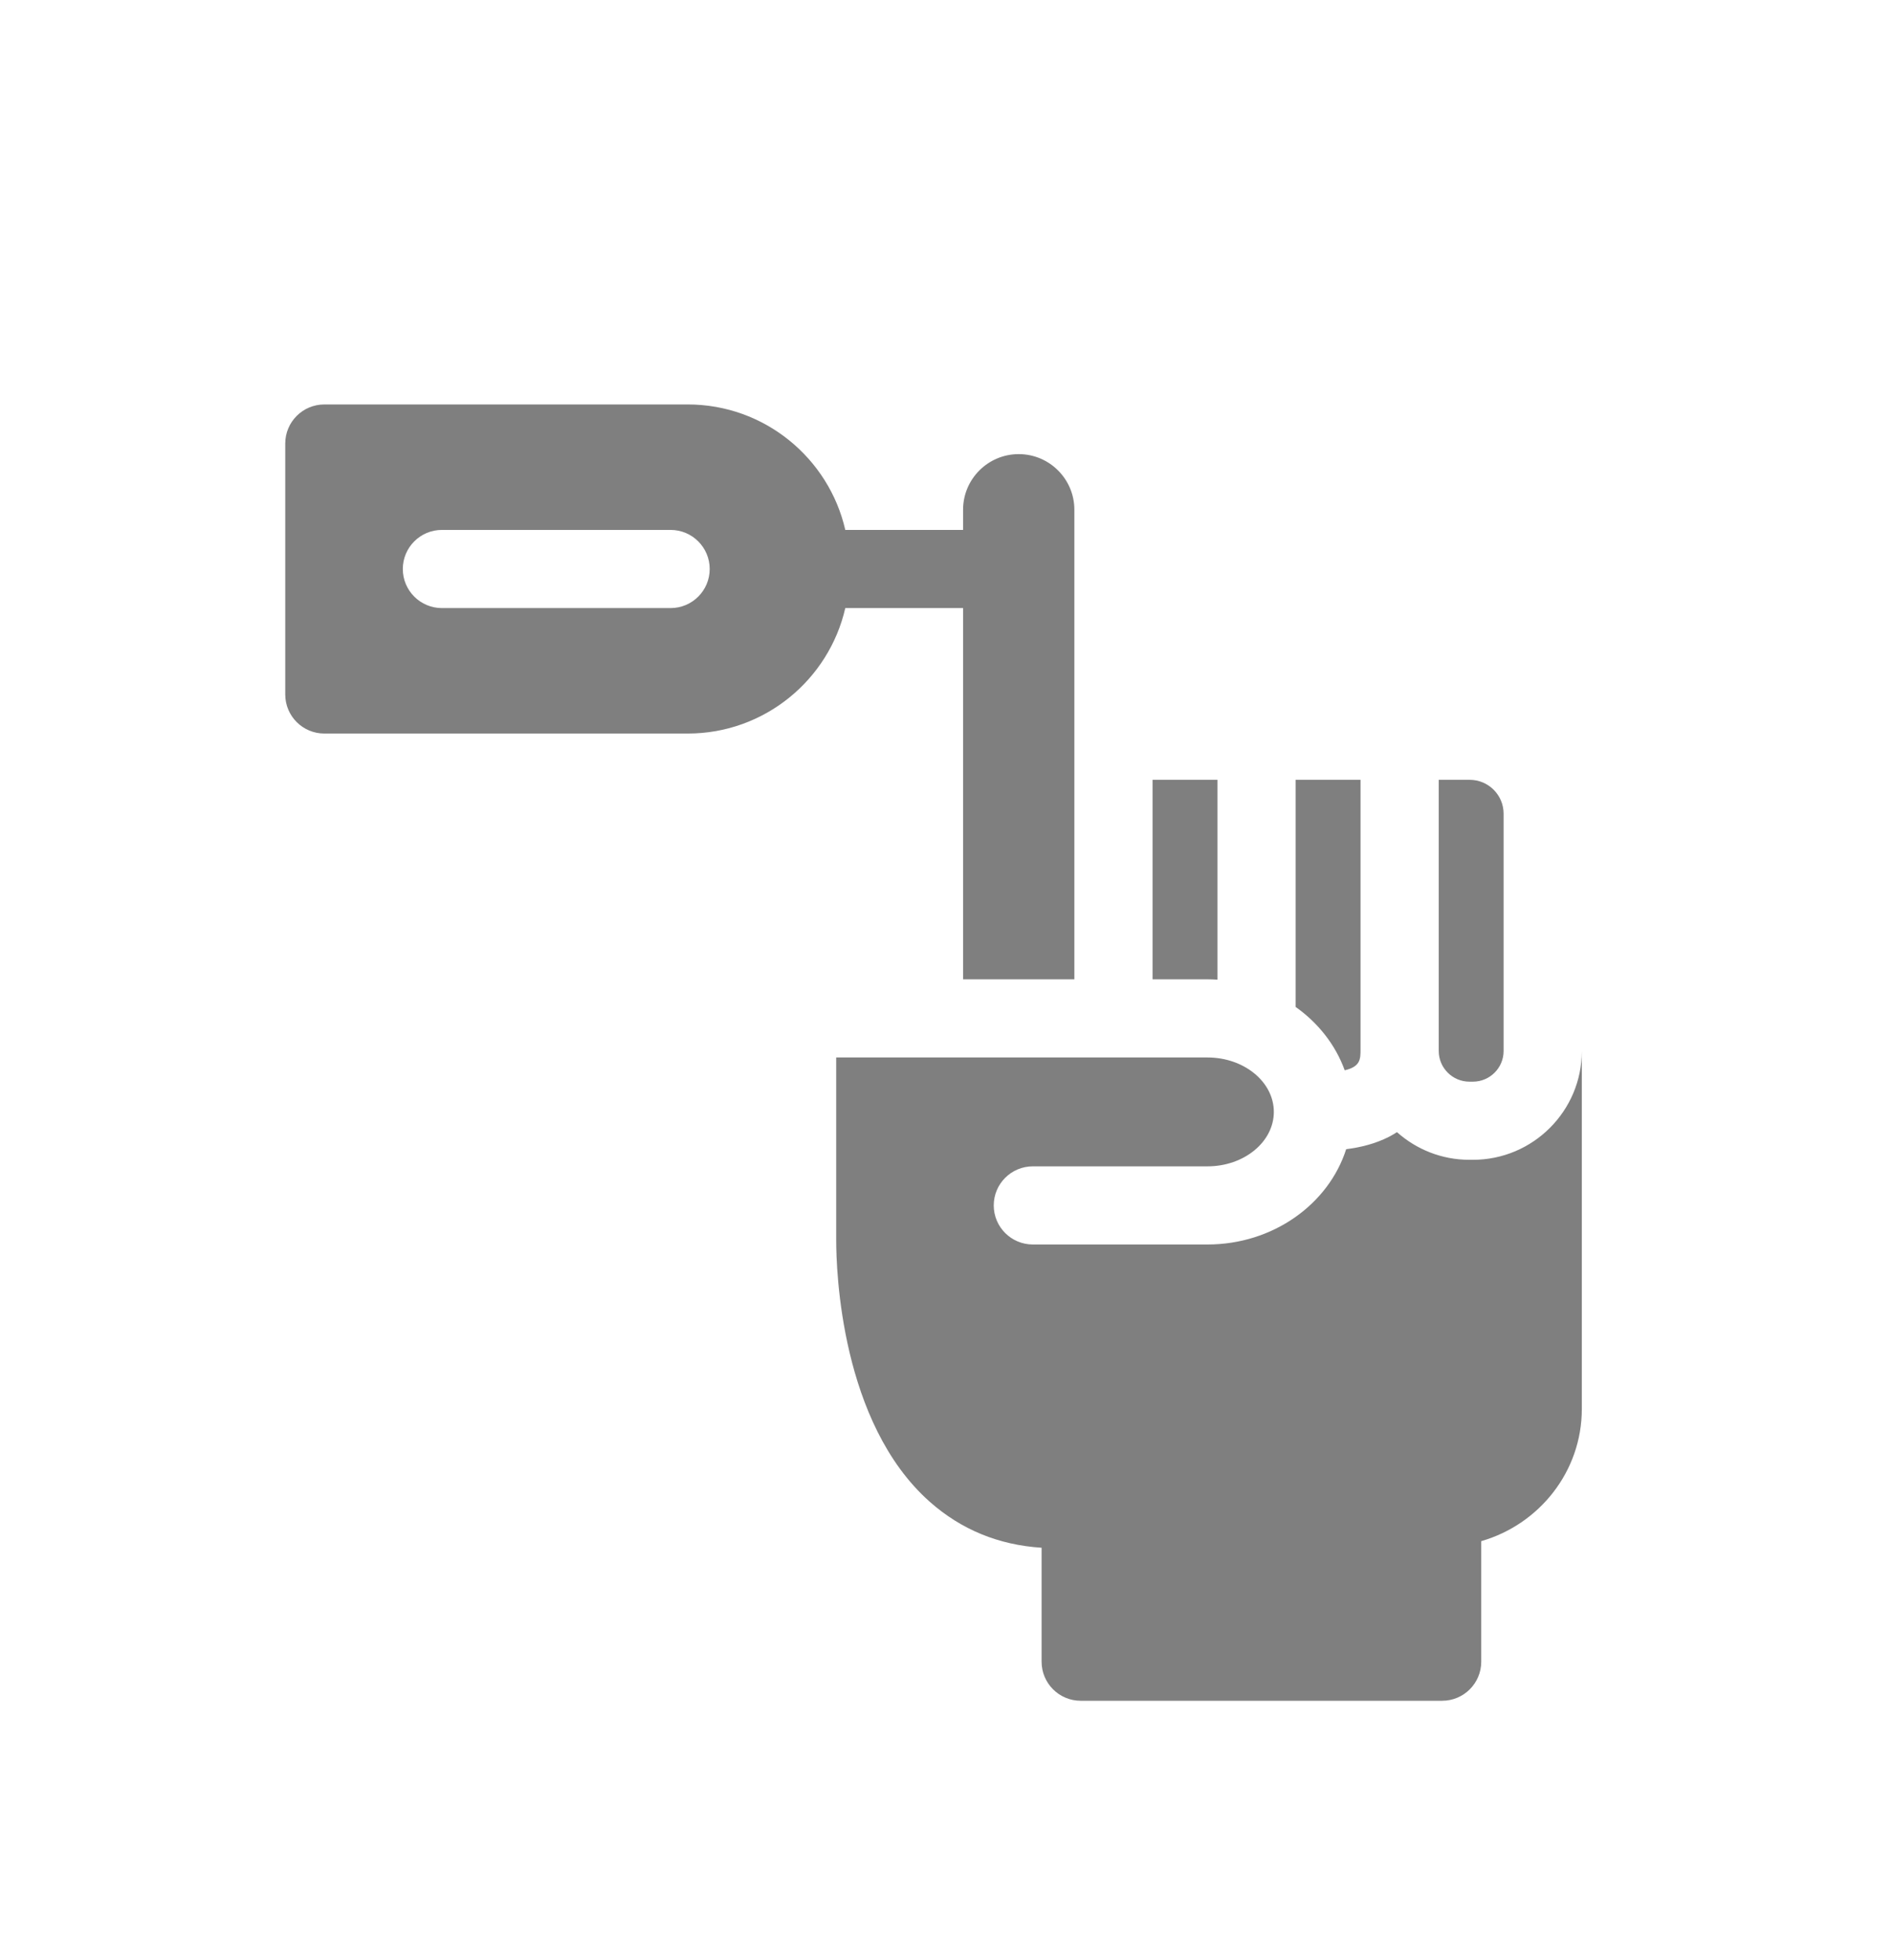 <svg width="365" height="378" viewBox="0 0 365 378" fill="none" xmlns="http://www.w3.org/2000/svg">
<g filter="url(#filter0_d)">
<g clip-path="url(#clip0)">
<path opacity="0.5" d="M284 219.674H283.33C277.969 219.674 273.076 217.654 269.36 214.339C268.856 214.662 268.337 214.971 267.789 215.251C265.159 216.586 262.341 217.278 259.564 217.627C256.166 228.236 245.465 236.005 232.816 236.005H199.149C194.985 236.005 191.609 232.631 191.609 228.469C191.609 224.307 194.985 220.935 199.149 220.935H232.816C239.873 220.935 245.614 216.224 245.614 210.435C245.614 204.648 239.873 199.937 232.816 199.937H161.232V235.192C161.232 240.943 162.103 270.396 179.27 285.621C185.331 290.994 192.559 293.961 200.836 294.488V316.464C200.836 320.626 204.212 324 208.377 324H278.067C282.231 324 285.607 320.626 285.607 316.464V293.216C296.801 289.994 305 279.786 305 267.726V198.688C305 210.259 295.579 219.674 284 219.674Z" fill="black"/>
<path opacity="0.5" d="M234.741 184.933V146.392H222.233V184.867H232.816C233.463 184.867 234.104 184.893 234.741 184.933Z" fill="black"/>
<path opacity="0.5" d="M262.331 146.392H249.823V190.196C254.178 193.282 257.512 197.52 259.281 202.412C262.327 201.699 262.331 200.249 262.331 198.354V146.392Z" fill="black"/>
<path opacity="0.5" d="M289.919 152.922C289.919 149.321 286.987 146.392 283.384 146.392H277.41V198.687C277.41 201.949 280.067 204.604 283.331 204.604H283.999C287.262 204.604 289.919 201.949 289.919 198.687V152.922Z" fill="black"/>
<path opacity="0.5" d="M185.696 113.27V184.867H207.154V94.3C207.154 88.389 202.34 83.579 196.426 83.579C190.509 83.579 185.696 88.389 185.696 94.3V98.198H162.985C159.816 84.359 147.405 74 132.61 74H62.541C58.376 74 55 77.374 55 81.536V129.933C55 134.093 58.376 137.467 62.541 137.467H132.61C147.405 137.467 159.816 127.108 162.985 113.27H185.696ZM136.841 105.734C136.841 109.896 133.465 113.27 129.301 113.27H85.208C81.044 113.27 77.668 109.896 77.668 105.734C77.668 101.573 81.044 98.198 85.208 98.198H129.301C133.465 98.198 136.841 101.573 136.841 105.734Z" fill="black"/>
</g>
</g>
<defs>
<filter id="filter0_d" x="51" y="74" width="258" height="258" filterUnits="userSpaceOnUse" color-interpolation-filters="sRGB">
<feFlood flood-opacity="0" result="BackgroundImageFix"/>
<feColorMatrix in="SourceAlpha" type="matrix" values="0 0 0 0 0 0 0 0 0 0 0 0 0 0 0 0 0 0 127 0"/>
<feOffset dy="4"/>
<feGaussianBlur stdDeviation="2"/>
<feColorMatrix type="matrix" values="0 0 0 0 0 0 0 0 0 0 0 0 0 0 0 0 0 0 0.25 0"/>
<feBlend mode="normal" in2="BackgroundImageFix" result="effect1_dropShadow"/>
<feBlend mode="normal" in="SourceGraphic" in2="effect1_dropShadow" result="shape"/>
</filter>
<clipPath id="clip0">
<rect width="250" height="250" fill="white" transform="translate(55 74)"/>
</clipPath>
</defs>
</svg>
